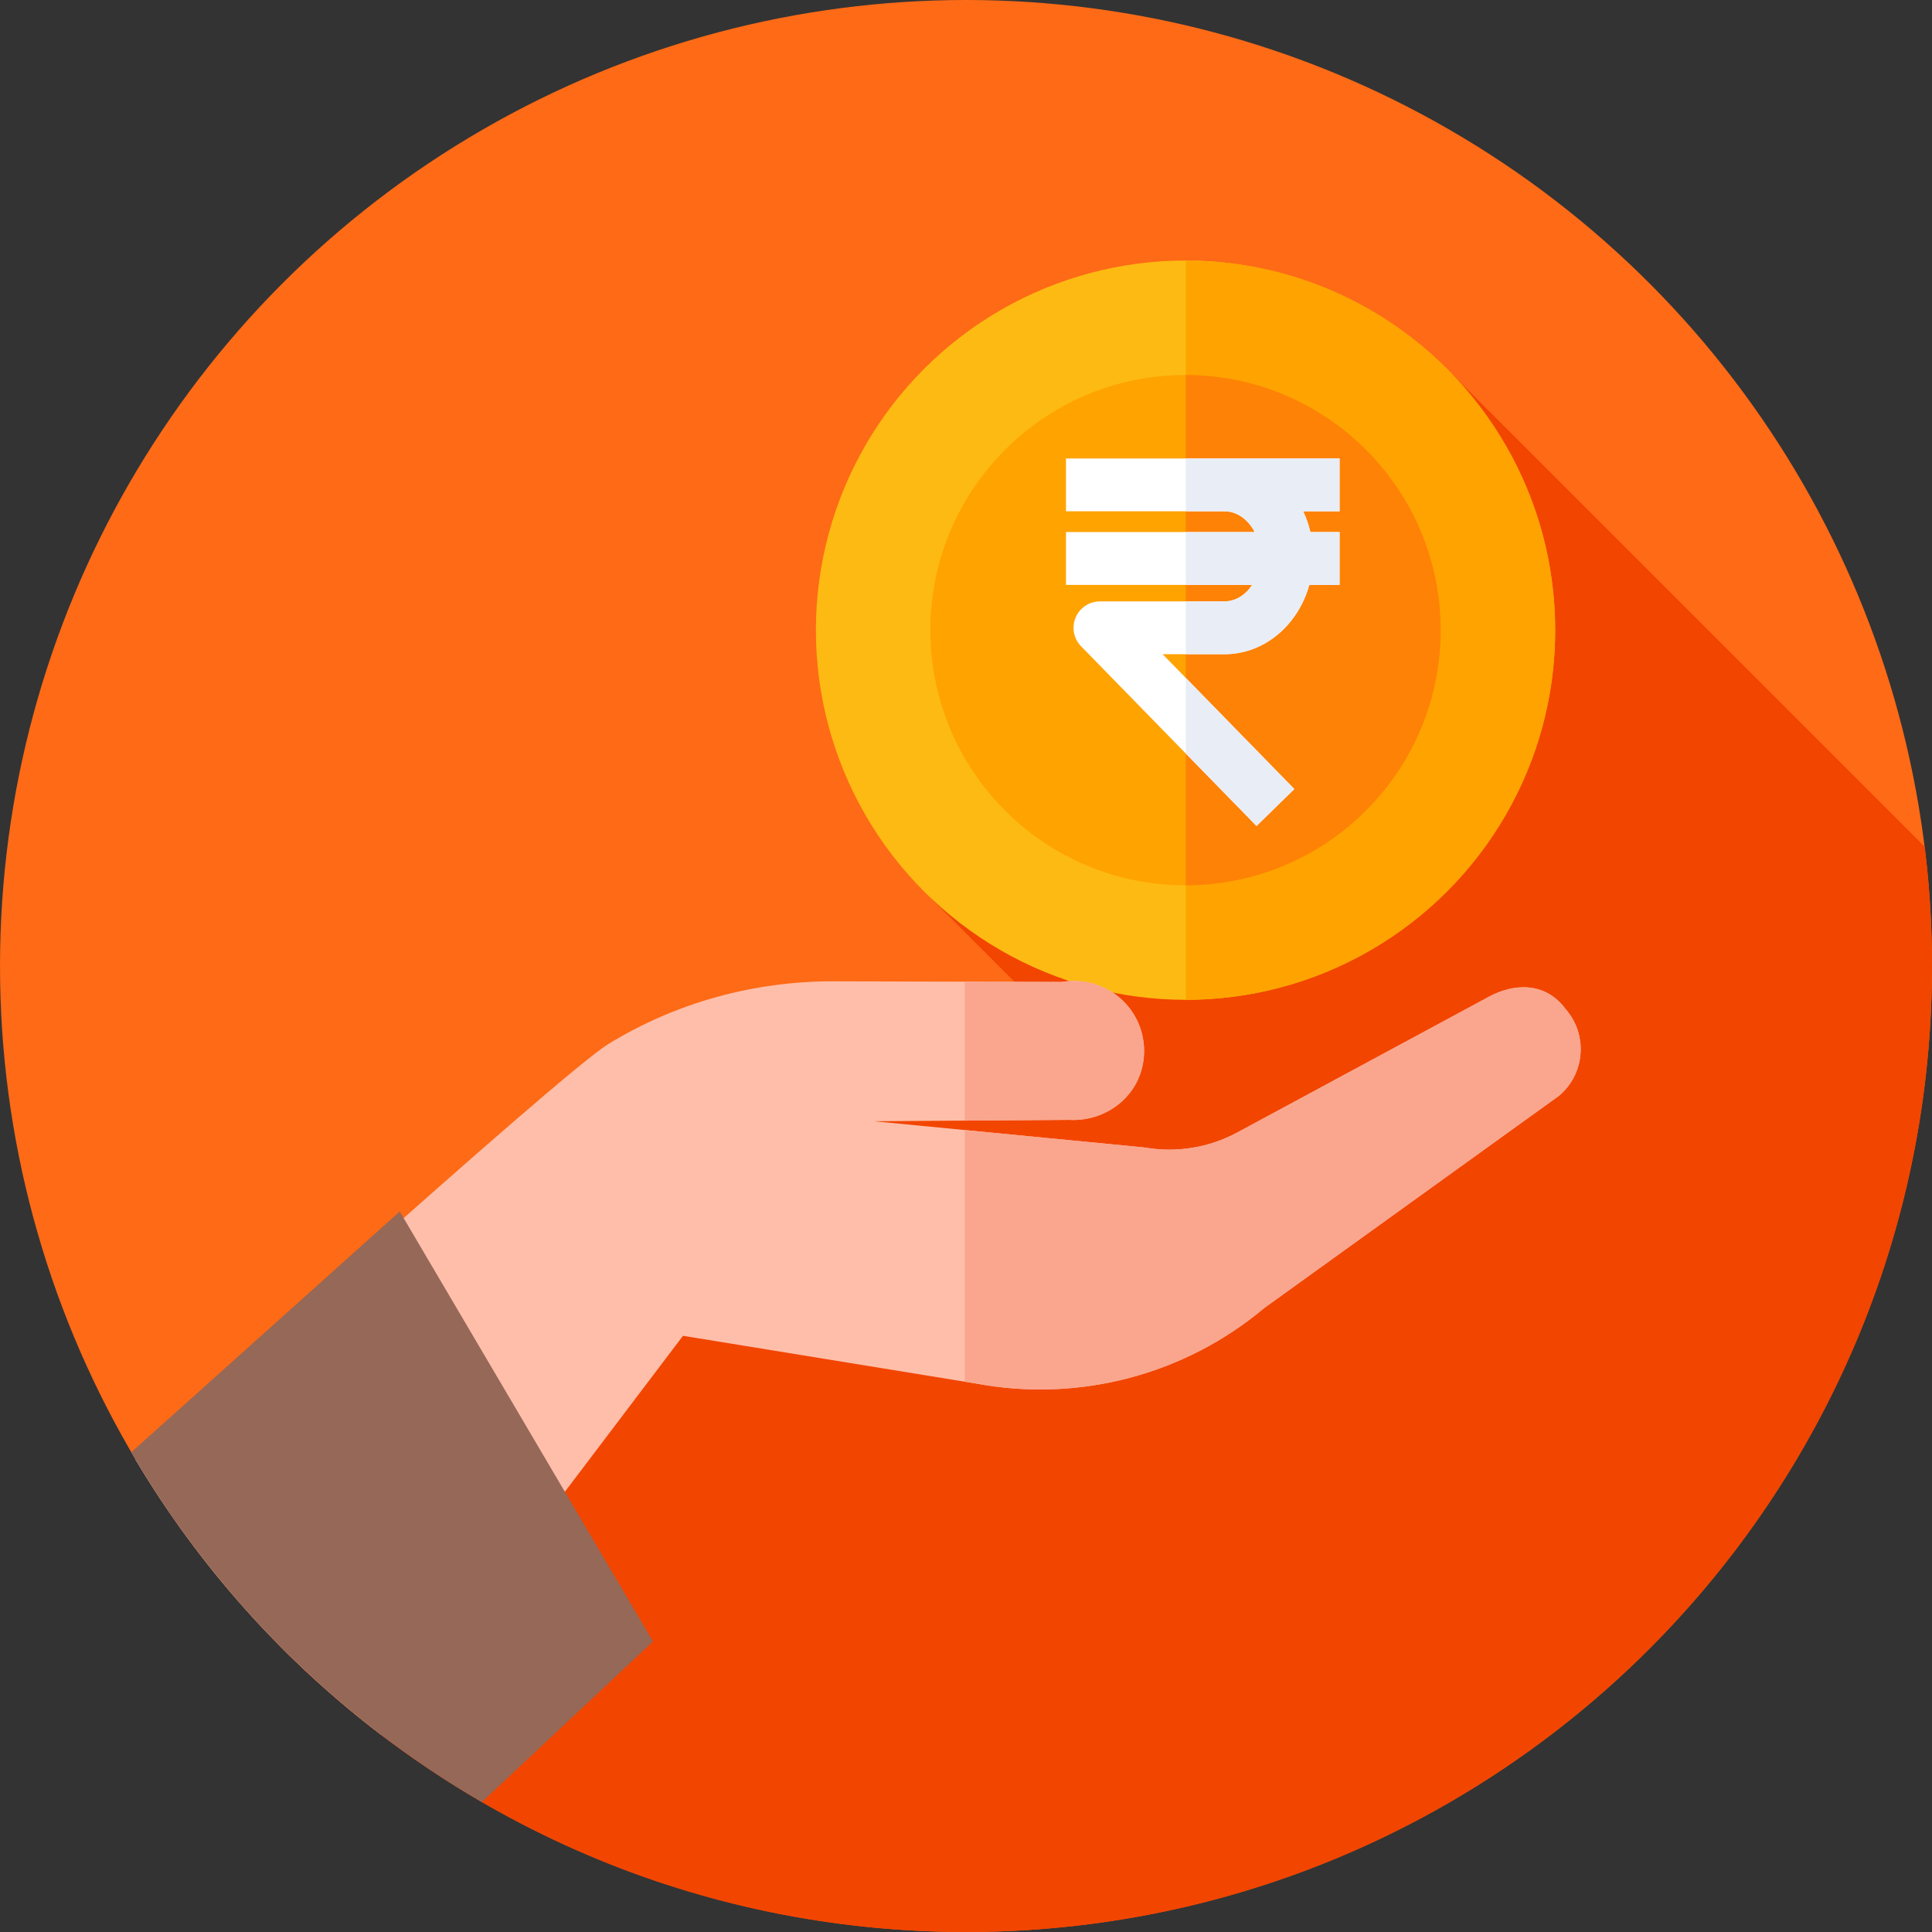 <svg id="Capa_1" enable-background="new 0 0 512 512" height="512" viewBox="0 0 512 512" width="512" xmlns="http://www.w3.org/2000/svg"><rect x="0" y="0" width="512" height="512" fill="#333333" stroke="none"/><g><g><g><g><g><g><g><g><g><g><g><g><circle cx="256" cy="256" fill="#fe6a16" r="256"/></g></g></g></g></g></g></g></g></g></g></g><path d="m512 256c0-10.701-.655-21.249-1.93-31.604l-125.018-125.016-138.496 138.495 33.029 33.029-90.061 40.357-115.717 124.577c46.417 47.02 110.902 76.162 182.193 76.162 141.385 0 256-114.615 256-256z" fill="#f24500"/><g><circle cx="314.176" cy="167" fill="#fdba12" r="97.959"/></g><g><path d="m412.135 167c0-54.077-43.818-97.918-97.885-97.958v195.916c54.067-.04 97.885-43.881 97.885-97.958z" fill="#ffa300"/></g><g><g><path d="m100.951 459.7 80.049-105.7 77.859 12.683c27.118 5.026 55.062-2.329 76.193-20.054l78.086-56.222c6.914-5.799 7.725-16.142 1.799-22.948-5.402-7.381-13.827-6.837-20.282-3.356l-66.77 36.016c-7.533 4.063-16.218 5.46-24.645 3.962l-71.571-6.934 51.707-.377c8.741.499 16.941-4.993 19.192-13.453.597-2.245.785-4.631.49-7.058-1.28-10.548-11.121-17.829-21.667-16.03l-60.439-.17c-21.063-.059-41.783 5.612-59.74 16.62-12.962 7.946-125.408 109.974-125.408 109.974 16.854 28.348 39.031 53.139 65.147 73.047z" fill="#ffbeaa"/></g></g><g><g fill="#faa68e"><path d="m283.375 296.772c8.741.499 16.941-4.993 19.192-13.454.597-2.245.785-4.631.49-7.058-1.28-10.548-11.121-17.829-21.667-16.03l-25.724-.072v36.816z"/><path d="m414.937 267.459c-5.402-7.38-13.827-6.837-20.282-3.355l-66.77 36.016c-7.533 4.063-16.218 5.459-24.645 3.962l-47.573-4.609v66.689l3.192.52c27.118 5.025 55.062-2.33 76.193-20.054l78.086-56.222c6.913-5.798 7.724-16.141 1.799-22.947z"/></g></g><path d="m34.763 384.882c22.4 38.366 54.503 70.391 92.934 92.694l45.36-42.576-67.12-113.942z" fill="#966857"/><g><circle cx="314.176" cy="167" fill="#ffa300" r="67.62"/></g><g><path d="m381.797 167c0-37.321-30.235-67.579-67.547-67.619v135.237c37.312-.039 67.547-30.297 67.547-67.618z" fill="#fe8205"/></g><path d="m355 135.5v-14h-30.5-42v14h42c3.353 0 6.306 2.194 7.997 5.5h-49.997v14h49.344c-1.744 2.668-4.388 4.373-7.344 4.373h-33c-2.816 0-5.357 1.688-6.451 4.283-1.093 2.595-.524 5.592 1.442 7.607l46.5 47.627 10.018-9.78-34.892-35.737h16.383c10.575 0 19.54-7.75 22.48-18.373h8.02v-14h-7.732c-.448-1.929-1.092-3.771-1.908-5.5z" fill="#fff"/><g fill="#e9edf5"><path d="m332.991 218.89 10.018-9.78-28.759-29.456v20.04z"/><path d="m355 121.5h-30.5-10.25v14h10.25c3.353 0 6.306 2.194 7.997 5.5h-18.247v14h17.594c-1.744 2.668-4.388 4.373-7.344 4.373h-10.25v14h10.25c10.575 0 19.54-7.75 22.48-18.373h8.02v-14h-7.732c-.448-1.929-1.092-3.771-1.908-5.5h9.64z"/></g></g></svg>